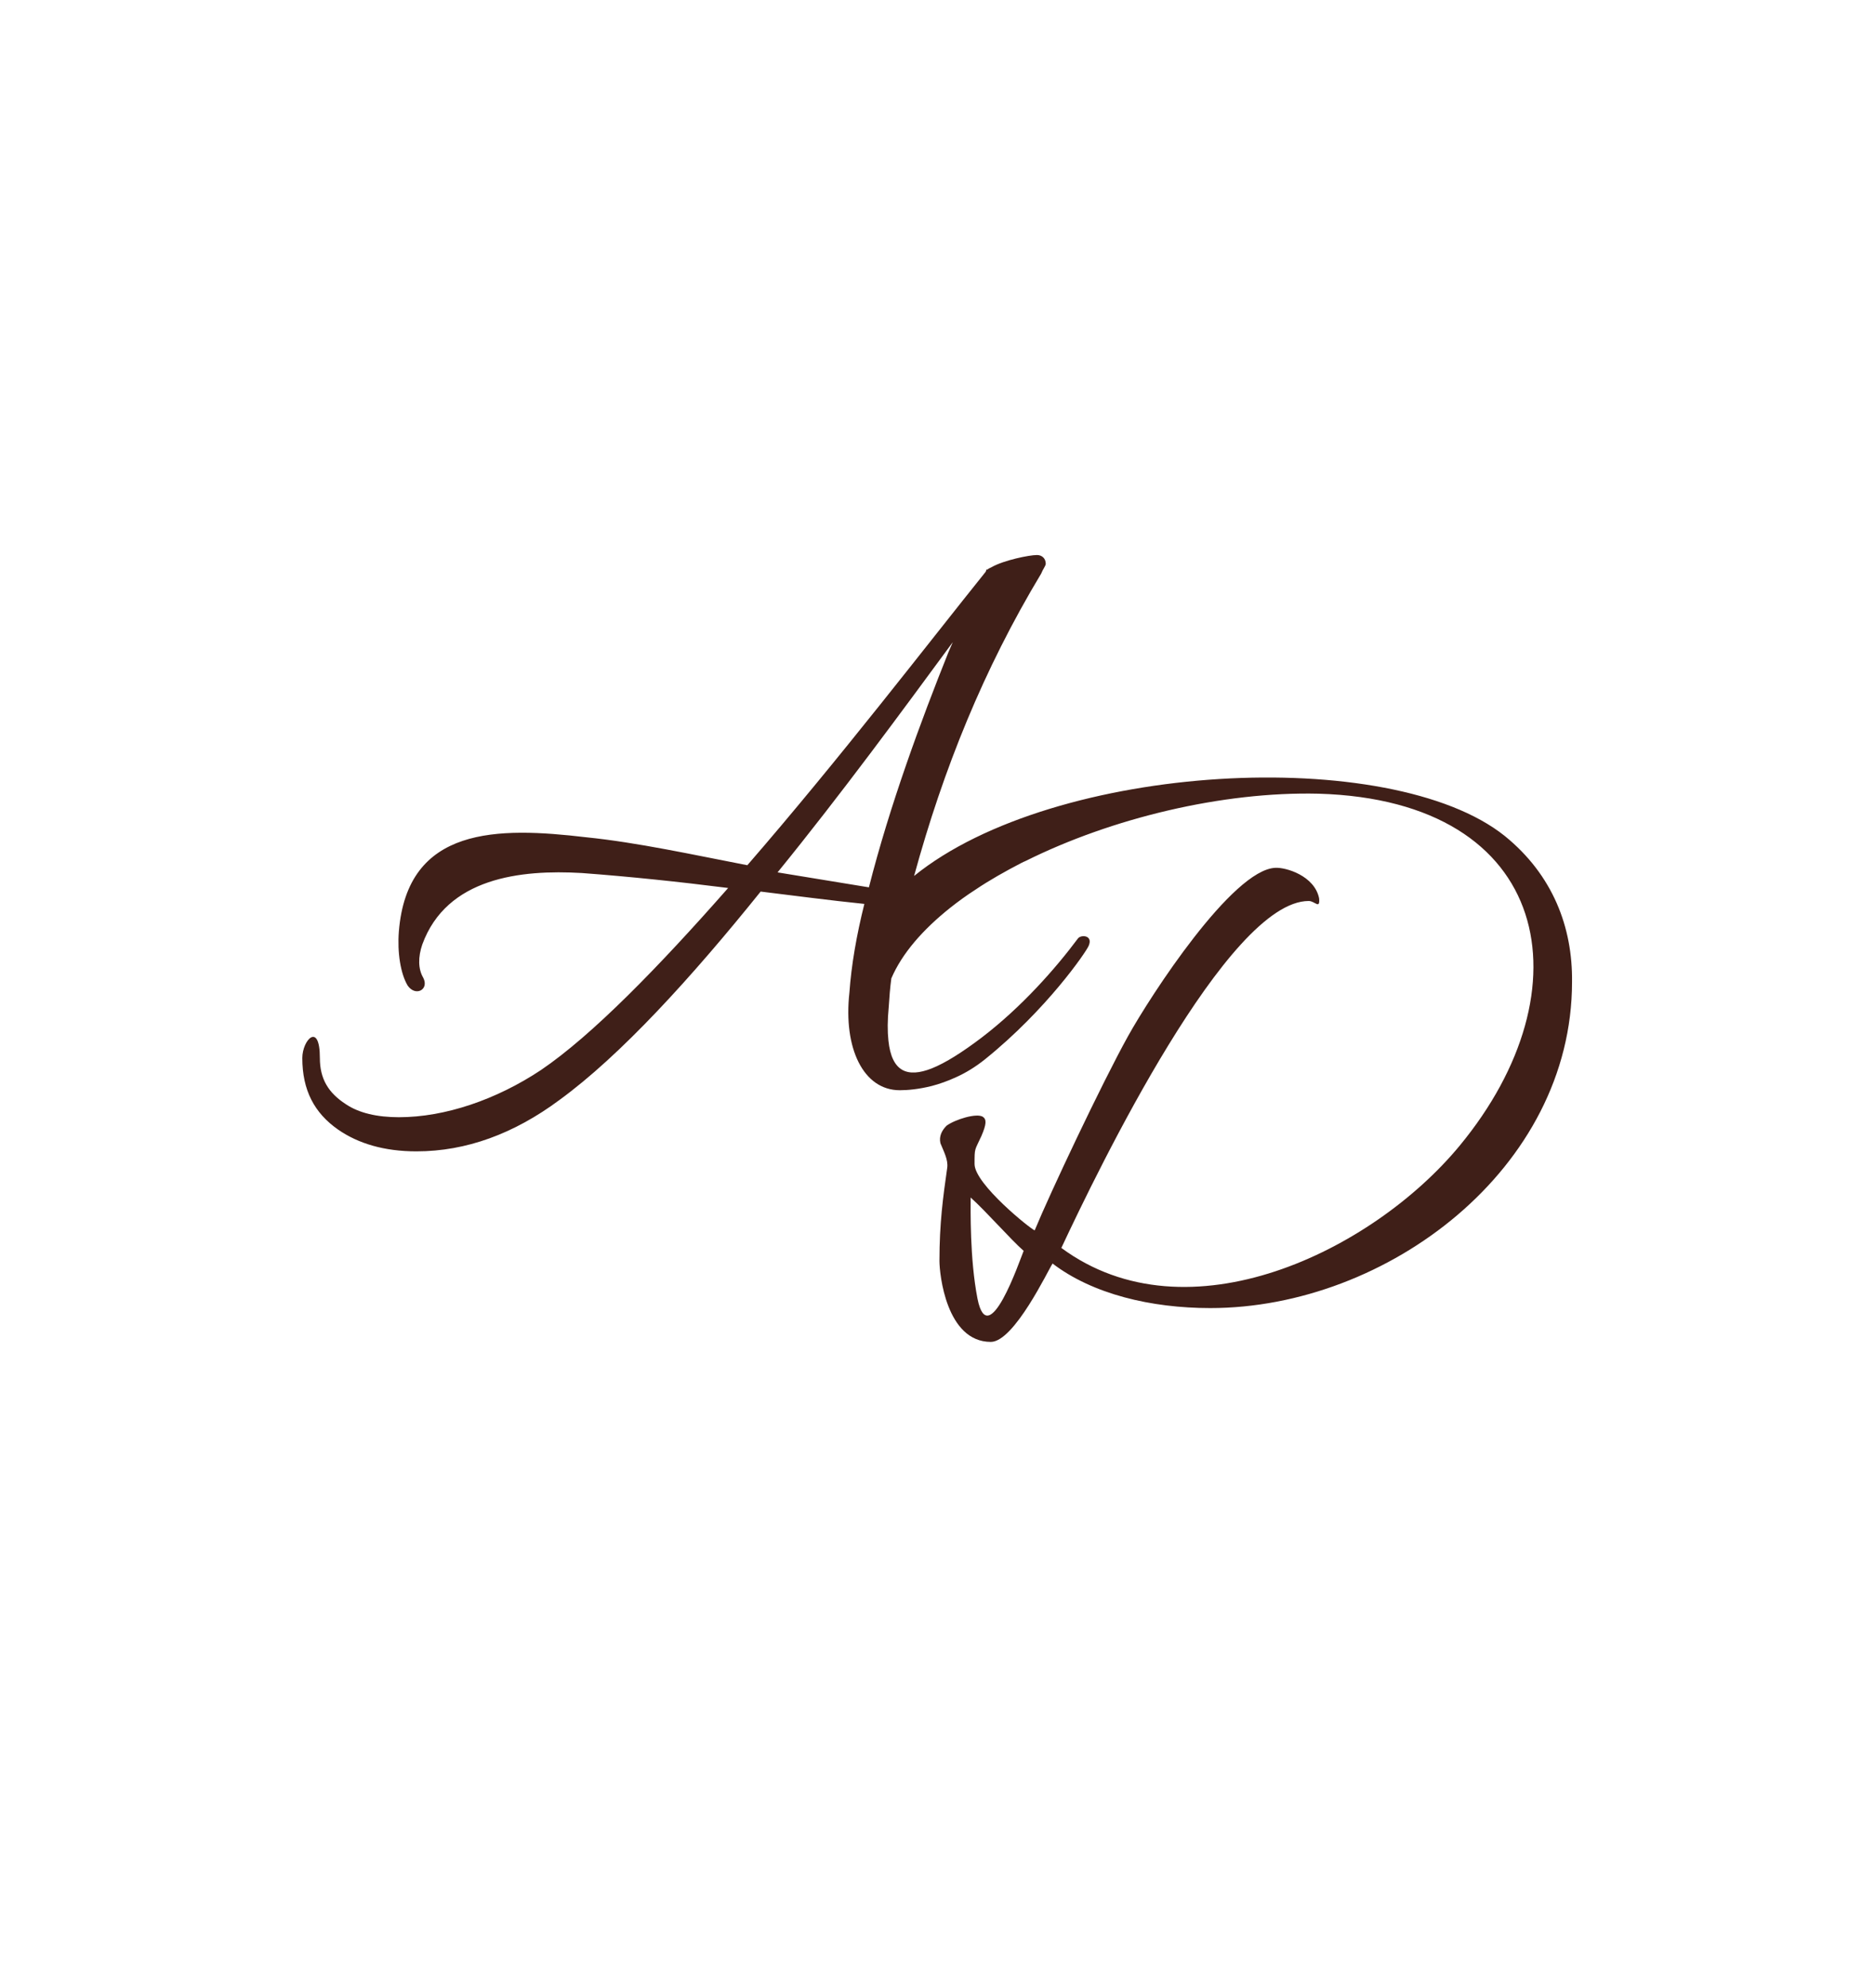 <?xml version="1.0" encoding="UTF-8"?>
<svg xmlns="http://www.w3.org/2000/svg" height="611.3" viewBox="0 0 576.8 611.3" width="576.8" style="background-color: #E0C0A2" >
  <g>
    <path d="M462.9,257.1c-35.1-28.1-138.5-22.7-181.7,12.3c9-32.9,21.4-63.6,39.1-93c0.5-1.3,1.4-2.4,1.4-3 c0-1.6-1.1-2.7-2.7-2.7c-2.4,0-10.2,1.6-13.9,3.7c-0.5,0.3-0.8,0.3-1.4,0.8h-0.3c0,0.5-0.3,0.8-0.3,0.8 c-17.2,21.4-45,57.6-73.2,90.1c-16.6-3.2-33.8-7-49.6-8.6c-27.1-3.2-55-3.5-57.6,29c-0.5,6.4,0.5,12.9,2.7,16.6 c2.4,3.5,6.7,1.3,4.8-2.4c-1.6-2.7-1.6-6.4-0.3-10.2c7.5-20.6,30.3-23.1,49.1-22c14.8,1.1,30,2.7,45,4.6 c-21.2,24.1-41.8,45.3-57.6,56c-13.7,9.1-29.5,14.5-43.7,14.5c-6.7,0-12.3-1.3-16.3-4c-5.4-3.5-8-7.8-8-14.2c0-11.3-5.4-5.6-5.4,0 c0,9.9,3.7,16.9,11,22c6.2,4.3,14.2,6.7,24.1,6.7c15.3,0,30-5.4,44-15.8c18.8-13.7,40.5-37.5,61.9-64.1c10.7,1.3,21.2,2.7,31.9,3.8 c-2.4,9.6-4,18.8-4.6,27.3c-1.9,17.1,4.3,30,15.5,30c2.4,0,5.8-0.3,9.8-1.3c2.3-0.6,4.9-1.5,7.5-2.7c2.9-1.3,5.9-3.1,8.9-5.5 c19-15.3,31.1-33,31.9-34.9c1.4-3.2-2.1-3.5-3.2-2.4c-7,9.4-17.4,21.2-29.7,30.6c-5.8,4.4-11.1,7.8-15.4,9.5 c-7.4,2.9-12.3,1.1-13.3-8.6c-0.3-2.8-0.3-6.2,0.1-10.3c0.2-3,0.4-5.9,0.8-8.8c3.3-7.7,9.7-15,18.1-21.7c2.4-1.9,5-3.8,7.8-5.6 c4.3-2.9,9.1-5.6,14.1-8.2c0.4-0.2,0.8-0.4,1.3-0.6c26.5-13.2,60.6-21.4,90.1-20.7c72.1,2.1,83.1,60.3,43.4,108.3 c-26.8,32.4-83.6,60.1-122.5,31.4c11.3-24.1,51.2-106.7,76.1-106.7c1.9,0,3.5,2.7,3.2-0.8c-1.4-7-10.3-9.6-13.5-9.4 c-13.2,0.6-38.3,39.2-45.3,51.8c-8.1,14.6-24.1,48.5-28.7,59.7c-1.1-0.3-18.5-14.2-18.5-20.4c0-5.1,0-4,2.1-8.6 c1.6-3.7,1.6-5.1,0.5-5.9c-1.9-1.3-8.6,0.8-11.2,2.7c-1.4,1.4-2.4,3.2-1.9,5.4c1.1,2.7,2.4,5.1,2.1,7.5c-1.3,9.1-2.4,17.1-2.4,28.7 c0,4,2.1,24.9,15.8,24.9c7.2,0,17.7-22.2,19-24.1c12.3,9.4,30.3,13.7,48.5,13.7c54.4,0,111.3-42.9,111.3-100.3 C483.8,285.2,477.7,269.1,462.9,257.1z M267.3,272.9l-28.1-4.6c19.6-24.1,38.3-49.6,53.9-70.8c-0.5,1.1-0.8,1.9-1.3,3 C283.3,221.7,273.7,247.7,267.3,272.9z M300.7,399.4c-2.4-12.3-2.1-27.6-2.1-31.1c4.8,4.3,12.3,12.9,16.3,16.4 C313.6,387.9,304,416,300.7,399.4z" fill="#3f1f18"/>
    </g>
</svg>
